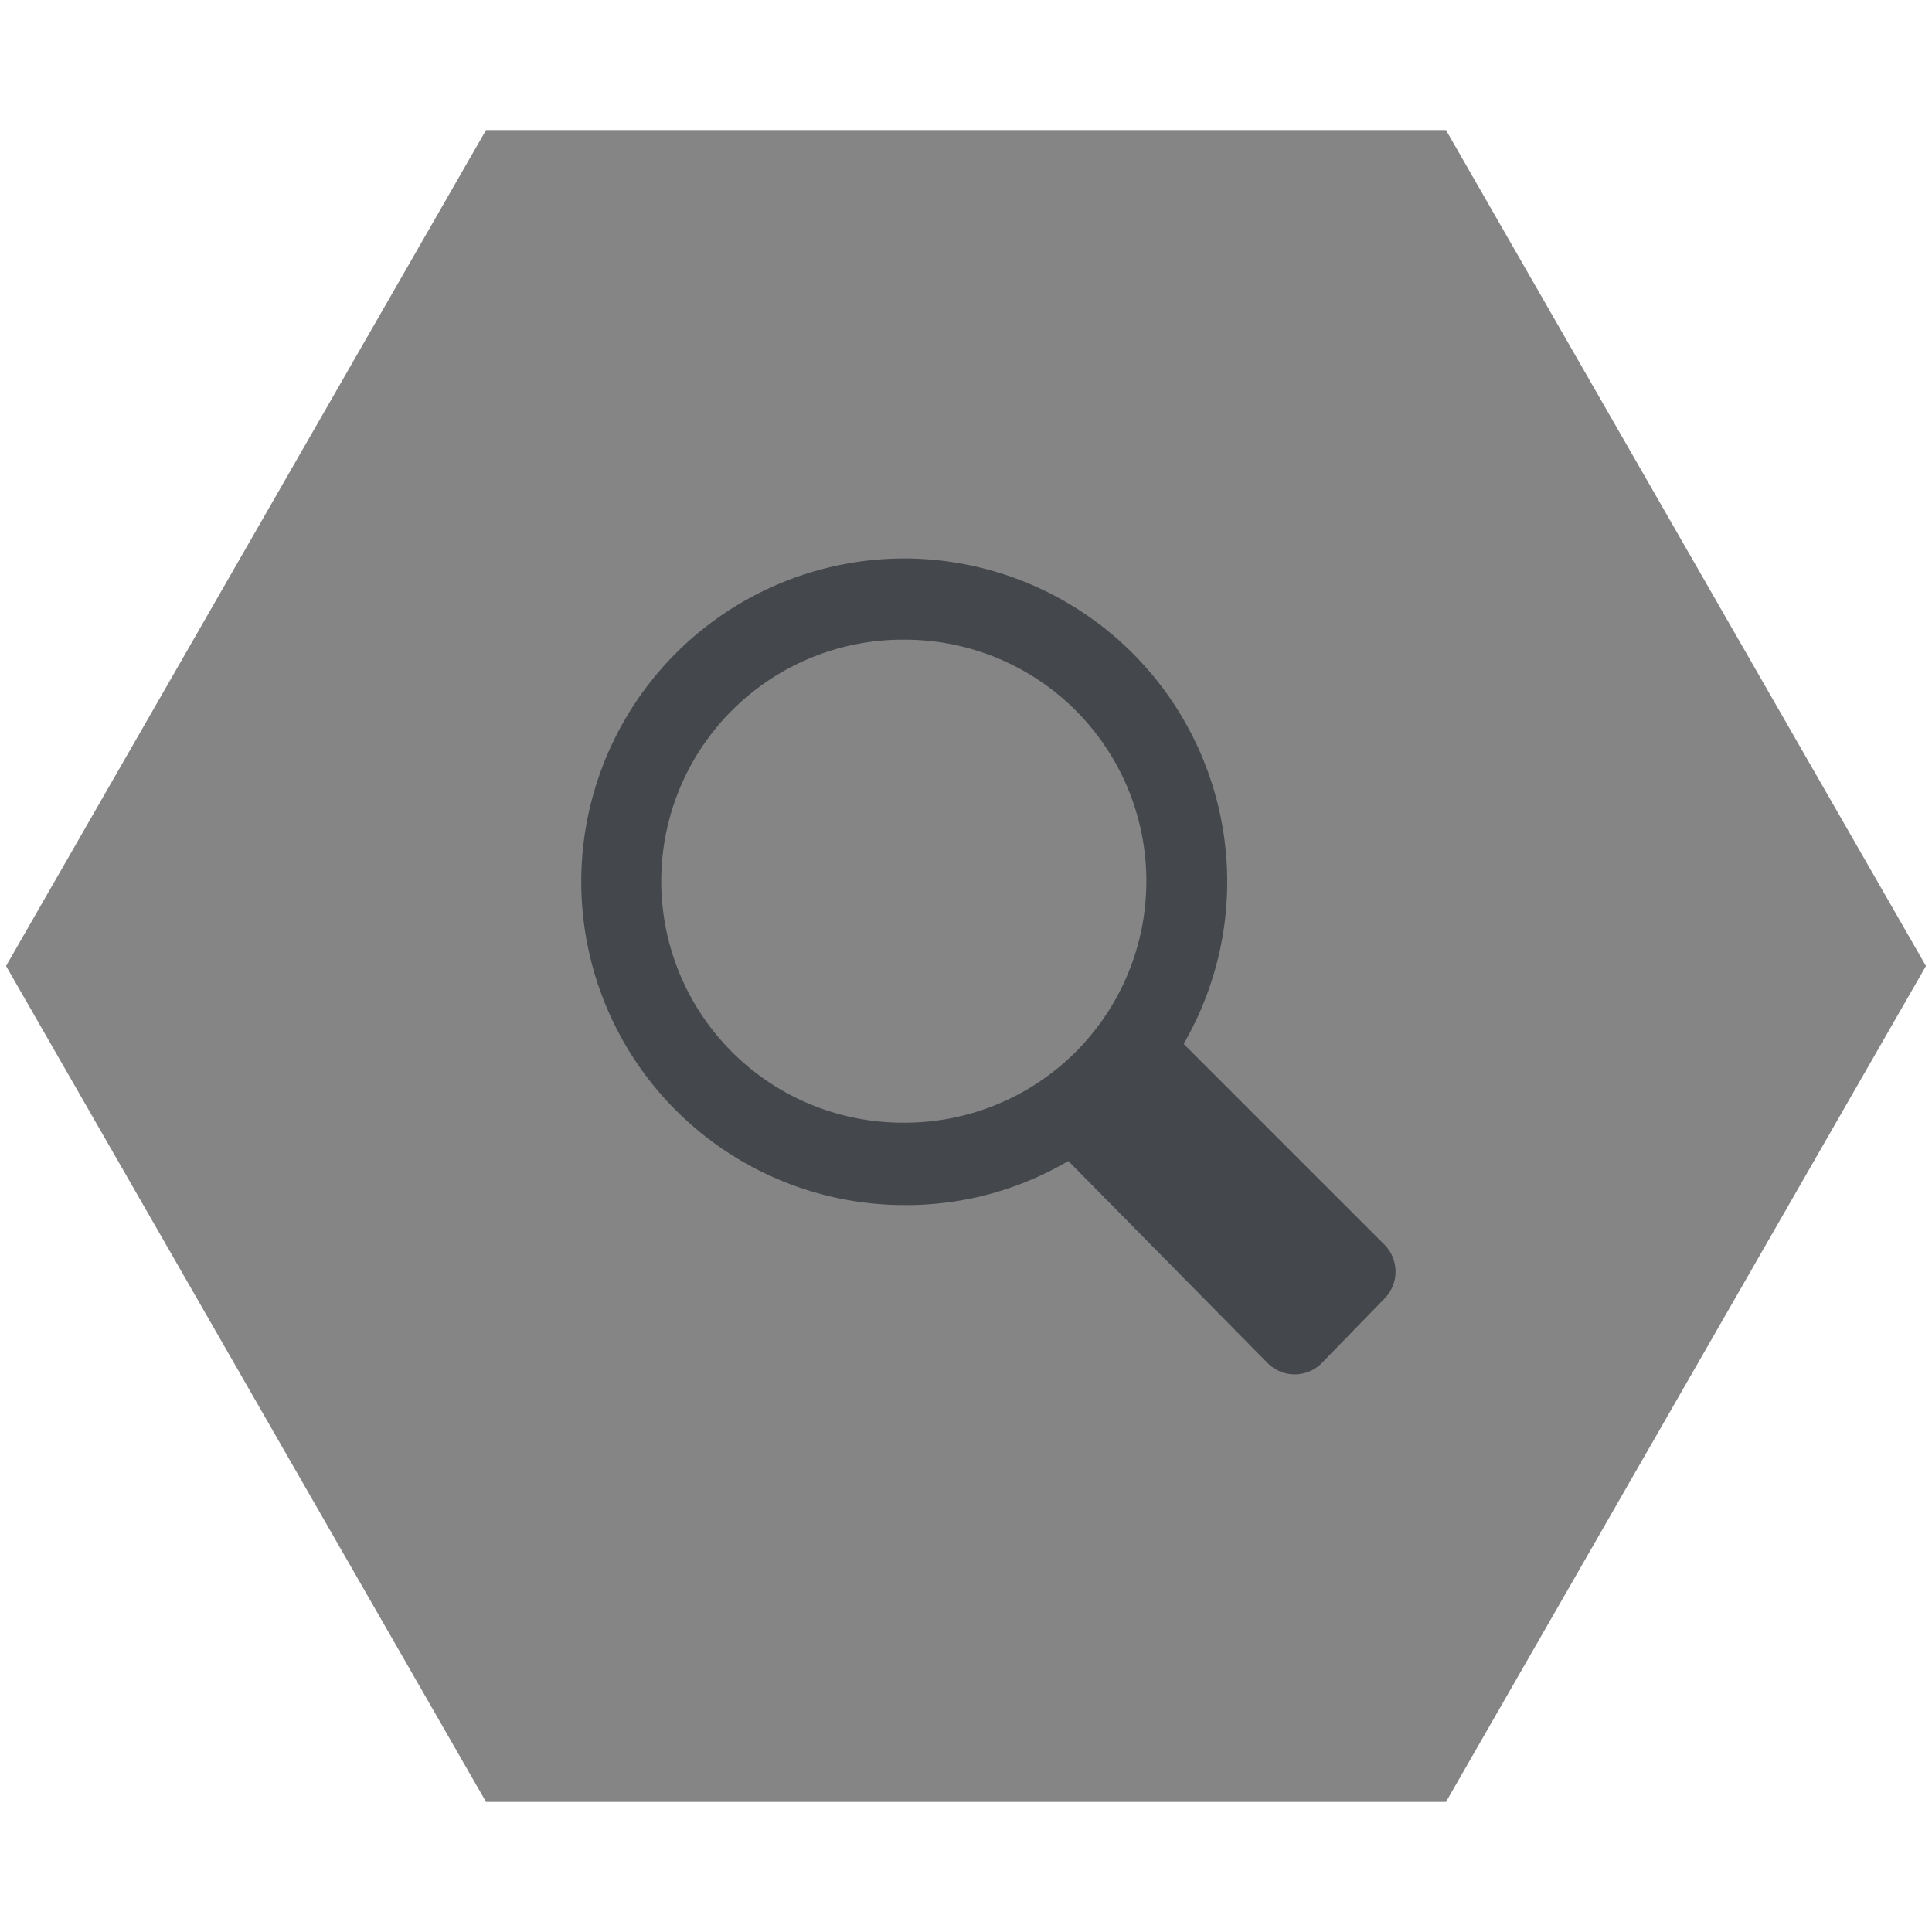 <svg xmlns="http://www.w3.org/2000/svg" viewBox="0 0 64 64"><defs><style>.cls-1{fill:#858585;}.cls-2{fill:#44484C;}</style></defs><g id="Polygon_2" data-name="Polygon 2"><polygon class="cls-1" points="47.79 4.6 16.21 4.6 0.42 32.1 16.21 59.6 47.79 59.6 63.58 32.1 47.79 4.6"/></g><g id="Polygon_Grey" data-name="Polygon Grey"><g id="röd"><path class="cls-1" d="M47.18,5.56,62.36,32,47.18,58.44H16.82L1.64,32,16.82,5.56H47.18m.72-1.25H16.1L.2,32,16.1,59.69H47.9L63.8,32,47.9,4.31Z"/></g></g><g id="analysis_grey" data-name="analysis grey"><path class="cls-2" d="M45.88,41.25l-.16-.16h0l-6.51-6.51A10.71,10.71,0,0,0,30,18.5H30a10.71,10.71,0,0,0-.07,21.42H30a10.58,10.58,0,0,0,5.39-1.46L41.84,45h0l.16.16a1.26,1.26,0,0,0,1.78,0L45.88,43A1.27,1.27,0,0,0,45.88,41.25Zm-16-4.06a8,8,0,0,1,.05-16H30a8,8,0,0,1-.05,16Z"/></g></svg>

